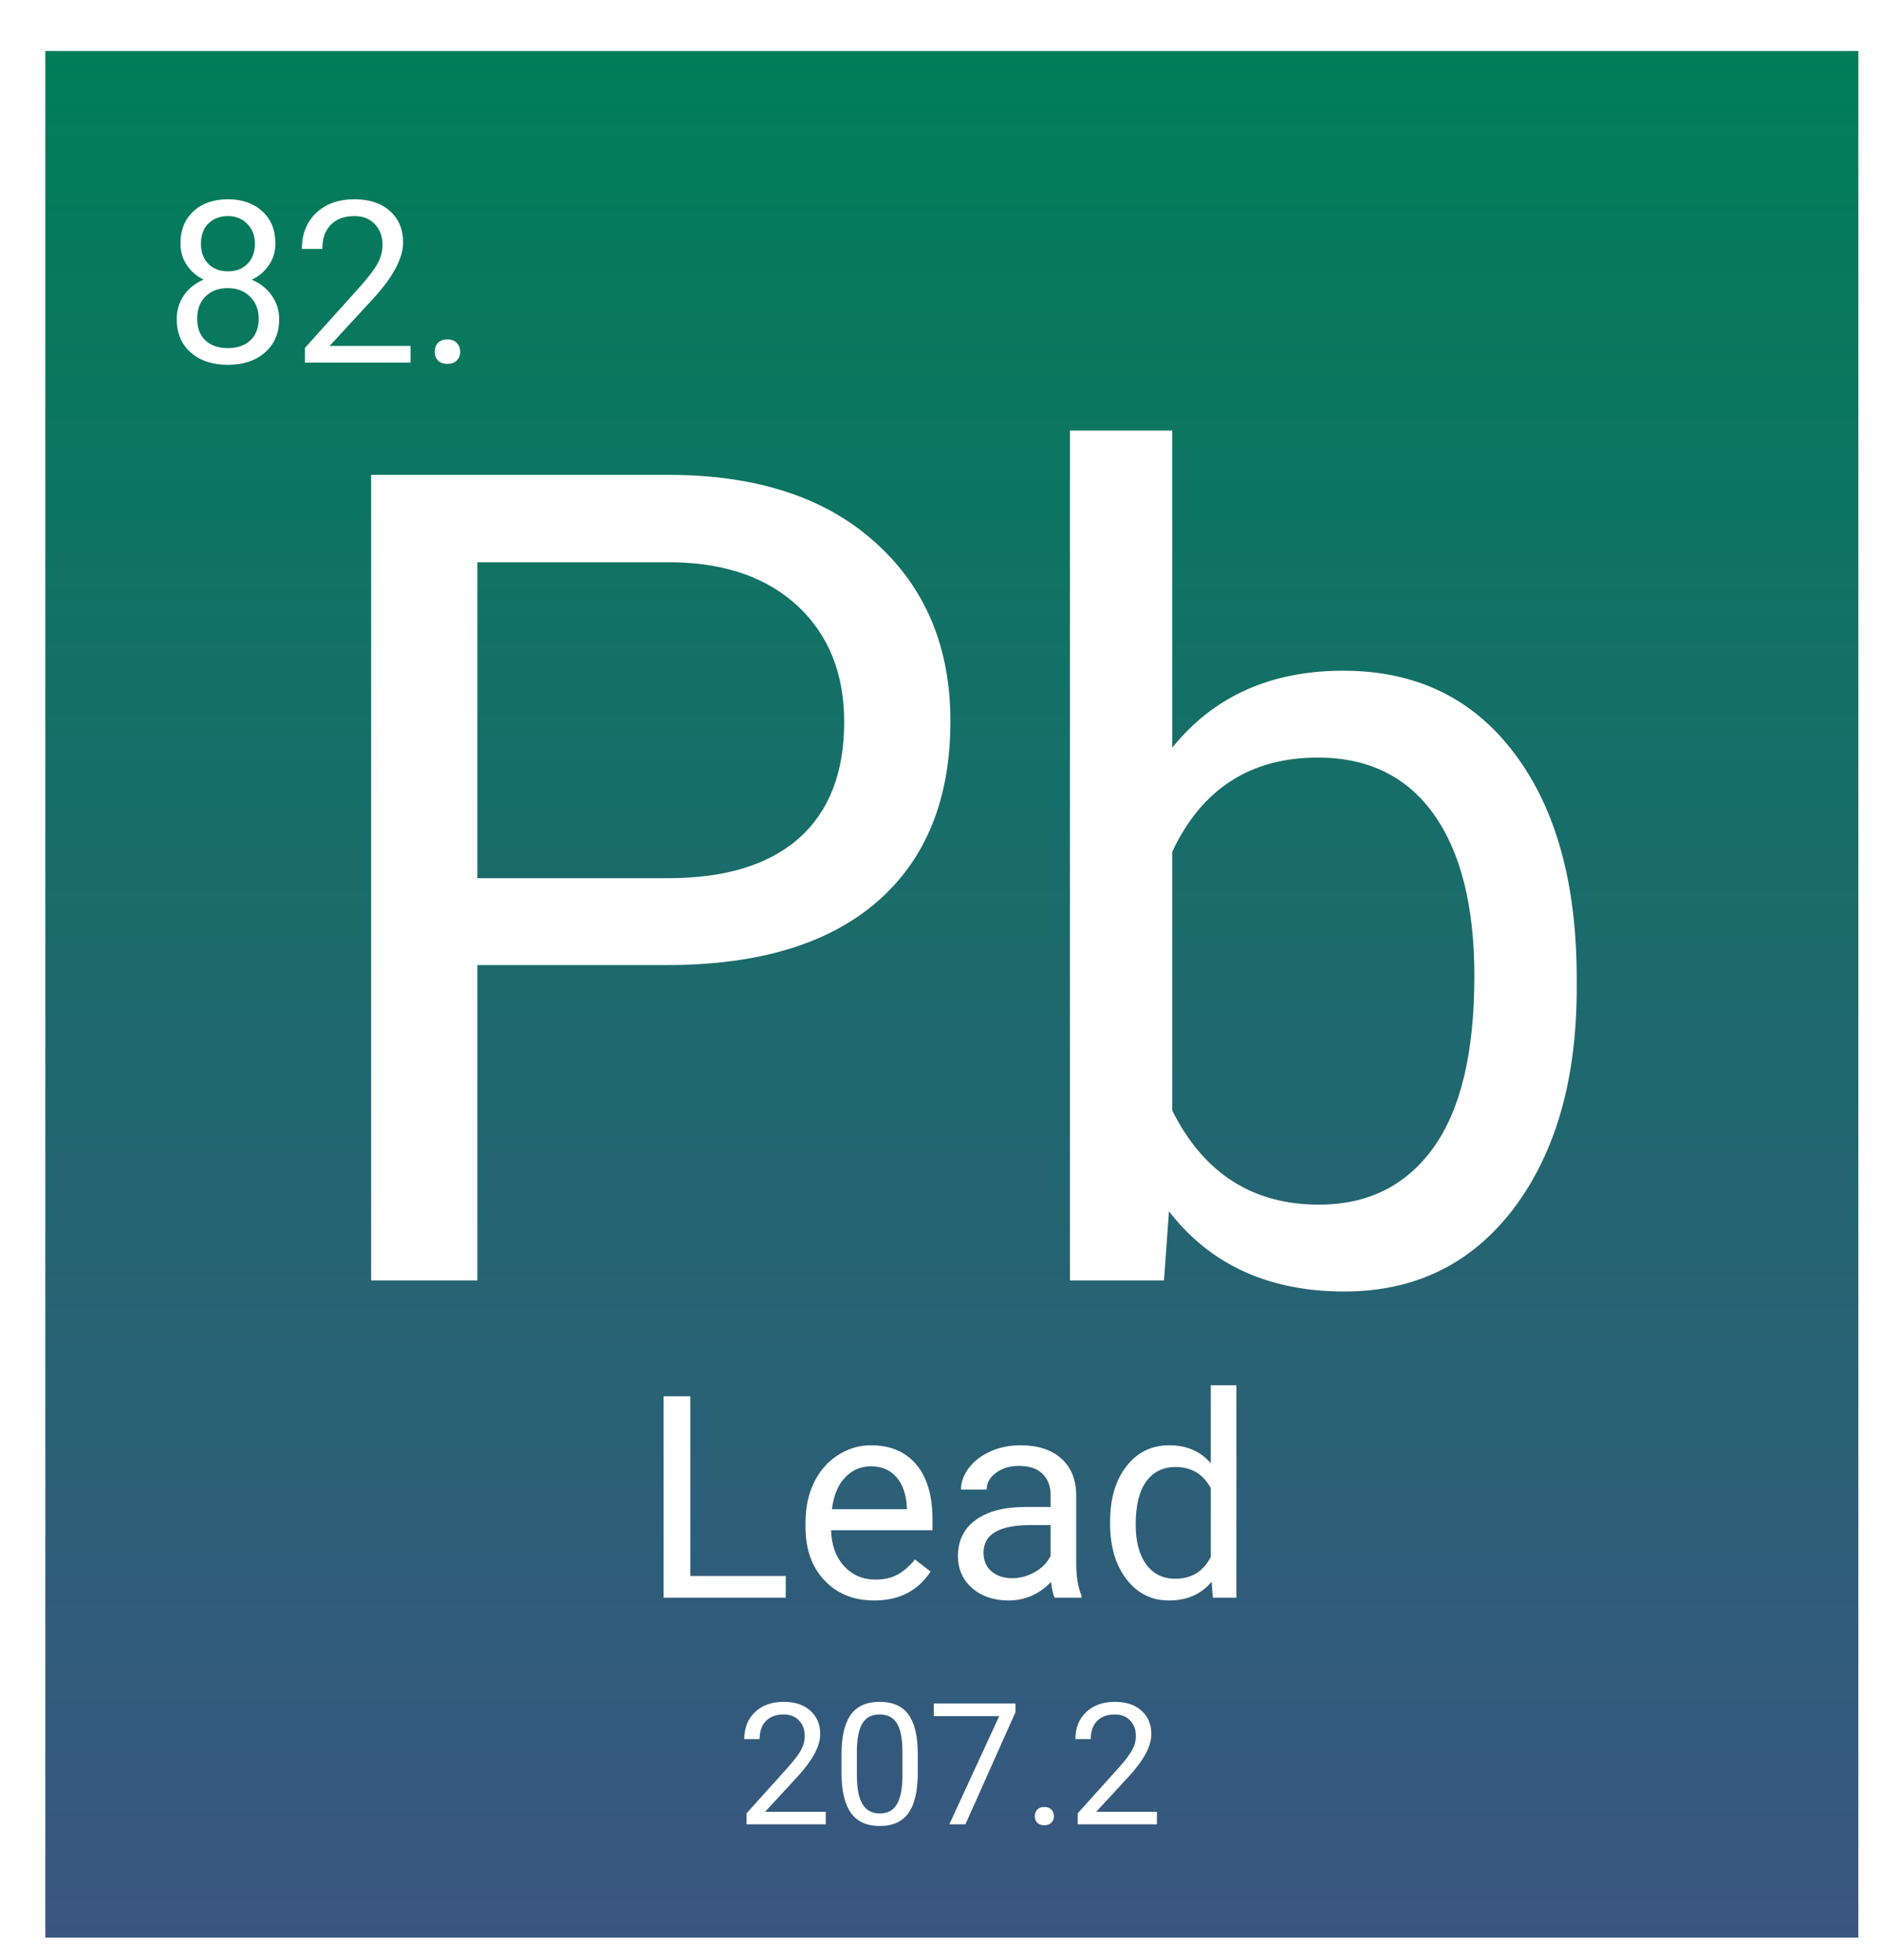 <svg width="332" height="346" viewBox="0 0 332 346" fill="none" xmlns="http://www.w3.org/2000/svg">
<g filter="url(#filter0_d_41:14)">
<rect width="320" height="333" fill="url(#paint0_linear_41:14)"/>
<path d="M40.609 33.984C40.609 35.404 40.232 36.667 39.477 37.773C38.734 38.88 37.725 39.746 36.449 40.371C37.934 41.009 39.105 41.94 39.965 43.164C40.837 44.388 41.273 45.775 41.273 47.324C41.273 49.785 40.44 51.745 38.773 53.203C37.12 54.661 34.939 55.391 32.23 55.391C29.496 55.391 27.302 54.661 25.648 53.203C24.008 51.732 23.188 49.772 23.188 47.324C23.188 45.788 23.604 44.401 24.438 43.164C25.284 41.927 26.449 40.99 27.934 40.352C26.671 39.727 25.674 38.861 24.945 37.754C24.216 36.647 23.852 35.391 23.852 33.984C23.852 31.588 24.62 29.688 26.156 28.281C27.693 26.875 29.717 26.172 32.23 26.172C34.73 26.172 36.749 26.875 38.285 28.281C39.835 29.688 40.609 31.588 40.609 33.984ZM37.66 47.246C37.66 45.658 37.152 44.362 36.137 43.359C35.134 42.357 33.819 41.855 32.191 41.855C30.564 41.855 29.255 42.35 28.266 43.34C27.289 44.329 26.801 45.632 26.801 47.246C26.801 48.861 27.276 50.13 28.227 51.055C29.19 51.979 30.525 52.441 32.23 52.441C33.923 52.441 35.251 51.979 36.215 51.055C37.178 50.117 37.66 48.848 37.66 47.246ZM32.23 29.141C30.811 29.141 29.659 29.583 28.773 30.469C27.901 31.341 27.465 32.533 27.465 34.043C27.465 35.488 27.895 36.66 28.754 37.559C29.626 38.444 30.785 38.887 32.23 38.887C33.676 38.887 34.828 38.444 35.688 37.559C36.56 36.66 36.996 35.488 36.996 34.043C36.996 32.598 36.547 31.419 35.648 30.508C34.75 29.596 33.611 29.141 32.23 29.141ZM64.457 55H45.824V52.402L55.668 41.465C57.126 39.811 58.129 38.47 58.676 37.441C59.236 36.4 59.516 35.325 59.516 34.219C59.516 32.734 59.066 31.517 58.168 30.566C57.27 29.616 56.072 29.141 54.574 29.141C52.777 29.141 51.378 29.655 50.375 30.684C49.385 31.699 48.891 33.118 48.891 34.941H45.277C45.277 32.324 46.117 30.208 47.797 28.594C49.49 26.979 51.749 26.172 54.574 26.172C57.217 26.172 59.307 26.869 60.844 28.262C62.38 29.642 63.148 31.484 63.148 33.789C63.148 36.589 61.365 39.922 57.797 43.789L50.18 52.051H64.457V55ZM68.734 53.105C68.734 52.48 68.917 51.96 69.281 51.543C69.659 51.126 70.219 50.918 70.961 50.918C71.703 50.918 72.263 51.126 72.641 51.543C73.031 51.96 73.227 52.48 73.227 53.105C73.227 53.704 73.031 54.206 72.641 54.609C72.263 55.013 71.703 55.215 70.961 55.215C70.219 55.215 69.659 55.013 69.281 54.609C68.917 54.206 68.734 53.704 68.734 53.105Z" fill="white"/>
<path d="M76.254 161.336V217H57.504V74.812H109.945C125.505 74.812 137.68 78.784 146.469 86.727C155.323 94.669 159.75 105.184 159.75 118.27C159.75 132.072 155.421 142.716 146.762 150.203C138.168 157.625 125.831 161.336 109.75 161.336H76.254ZM76.254 146.004H109.945C119.971 146.004 127.654 143.66 132.992 138.973C138.331 134.22 141 127.384 141 118.465C141 110.001 138.331 103.23 132.992 98.152C127.654 93.074 120.329 90.438 111.02 90.242H76.254V146.004ZM270.297 165.34C270.297 181.486 266.586 194.474 259.164 204.305C251.742 214.07 241.781 218.953 229.281 218.953C215.935 218.953 205.616 214.233 198.324 204.793L197.445 217H180.844V67H198.91V122.957C206.202 113.908 216.26 109.383 229.086 109.383C241.911 109.383 251.97 114.233 259.262 123.934C266.618 133.634 270.297 146.915 270.297 163.777V165.34ZM252.23 163.289C252.23 150.984 249.854 141.479 245.102 134.773C240.349 128.068 233.513 124.715 224.594 124.715C212.68 124.715 204.118 130.249 198.91 141.316V187.02C204.444 198.087 213.07 203.621 224.789 203.621C233.448 203.621 240.186 200.268 245.004 193.562C249.822 186.857 252.23 176.766 252.23 163.289Z" fill="white"/>
<path d="M113.838 269.167H130.684V273H109.126V237.453H113.838V269.167ZM146.284 273.488C142.703 273.488 139.79 272.316 137.544 269.973C135.298 267.613 134.175 264.463 134.175 260.524V259.694C134.175 257.074 134.671 254.738 135.664 252.688C136.673 250.62 138.073 249.009 139.863 247.854C141.67 246.682 143.623 246.096 145.723 246.096C149.157 246.096 151.826 247.227 153.73 249.489C155.635 251.752 156.587 254.991 156.587 259.206V261.086H138.691C138.757 263.69 139.513 265.798 140.962 267.409C142.427 269.004 144.282 269.802 146.528 269.802C148.123 269.802 149.474 269.476 150.581 268.825C151.688 268.174 152.656 267.312 153.486 266.237L156.245 268.386C154.032 271.787 150.711 273.488 146.284 273.488ZM145.723 249.807C143.9 249.807 142.37 250.474 141.133 251.809C139.896 253.127 139.131 254.982 138.838 257.375H152.07V257.033C151.94 254.738 151.322 252.964 150.215 251.711C149.108 250.441 147.611 249.807 145.723 249.807ZM178.145 273C177.884 272.479 177.673 271.551 177.51 270.217C175.41 272.398 172.904 273.488 169.99 273.488C167.386 273.488 165.246 272.756 163.569 271.291C161.909 269.81 161.079 267.938 161.079 265.676C161.079 262.925 162.121 260.793 164.204 259.279C166.304 257.749 169.25 256.984 173.042 256.984H177.437V254.909C177.437 253.33 176.965 252.077 176.021 251.149C175.076 250.205 173.685 249.733 171.846 249.733C170.234 249.733 168.883 250.14 167.793 250.954C166.702 251.768 166.157 252.753 166.157 253.908H161.616C161.616 252.59 162.08 251.32 163.008 250.1C163.952 248.863 165.221 247.886 166.816 247.17C168.428 246.454 170.194 246.096 172.114 246.096C175.158 246.096 177.542 246.861 179.268 248.391C180.993 249.904 181.888 251.996 181.953 254.665V266.823C181.953 269.248 182.262 271.177 182.881 272.609V273H178.145ZM170.649 269.558C172.065 269.558 173.408 269.191 174.678 268.459C175.947 267.727 176.867 266.774 177.437 265.603V260.183H173.896C168.363 260.183 165.596 261.802 165.596 265.041C165.596 266.457 166.068 267.564 167.012 268.361C167.956 269.159 169.168 269.558 170.649 269.558ZM187.935 259.572C187.935 255.52 188.895 252.264 190.815 249.807C192.736 247.333 195.251 246.096 198.359 246.096C201.452 246.096 203.901 247.154 205.708 249.27V235.5H210.225V273H206.074L205.854 270.168C204.048 272.382 201.533 273.488 198.311 273.488C195.251 273.488 192.752 272.235 190.815 269.729C188.895 267.222 187.935 263.951 187.935 259.914V259.572ZM192.451 260.085C192.451 263.08 193.07 265.424 194.307 267.116C195.544 268.809 197.253 269.655 199.434 269.655C202.298 269.655 204.39 268.369 205.708 265.798V253.664C204.357 251.174 202.282 249.929 199.482 249.929C197.269 249.929 195.544 250.783 194.307 252.492C193.07 254.201 192.451 256.732 192.451 260.085Z" fill="white"/>
<path d="M137.747 313H123.772V311.052L131.155 302.849C132.249 301.608 133.001 300.603 133.411 299.831C133.831 299.05 134.041 298.244 134.041 297.414C134.041 296.301 133.704 295.388 133.03 294.675C132.356 293.962 131.458 293.605 130.335 293.605C128.987 293.605 127.938 293.991 127.186 294.763C126.443 295.524 126.072 296.589 126.072 297.956H123.362C123.362 295.993 123.992 294.406 125.252 293.195C126.521 291.984 128.216 291.379 130.335 291.379C132.317 291.379 133.885 291.901 135.037 292.946C136.189 293.981 136.766 295.363 136.766 297.092C136.766 299.191 135.428 301.691 132.752 304.592L127.039 310.788H137.747V313ZM153.992 303.903C153.992 307.077 153.45 309.436 152.366 310.979C151.282 312.521 149.588 313.293 147.283 313.293C145.008 313.293 143.323 312.541 142.229 311.037C141.136 309.523 140.569 307.268 140.53 304.27V300.651C140.53 297.517 141.072 295.188 142.156 293.664C143.24 292.141 144.939 291.379 147.254 291.379C149.549 291.379 151.238 292.116 152.322 293.591C153.406 295.056 153.963 297.321 153.992 300.388V303.903ZM151.282 300.197C151.282 297.902 150.96 296.232 150.315 295.188C149.671 294.133 148.65 293.605 147.254 293.605C145.867 293.605 144.856 294.128 144.222 295.173C143.587 296.218 143.26 297.824 143.24 299.992V304.328C143.24 306.633 143.572 308.337 144.236 309.44C144.91 310.534 145.926 311.081 147.283 311.081C148.621 311.081 149.612 310.563 150.257 309.528C150.911 308.493 151.253 306.862 151.282 304.636V300.197ZM171.233 293.195L162.4 313H159.559L168.362 293.898H156.819V291.672H171.233V293.195ZM174.646 311.579C174.646 311.11 174.783 310.72 175.057 310.407C175.34 310.095 175.76 309.938 176.316 309.938C176.873 309.938 177.293 310.095 177.576 310.407C177.869 310.72 178.016 311.11 178.016 311.579C178.016 312.028 177.869 312.404 177.576 312.707C177.293 313.01 176.873 313.161 176.316 313.161C175.76 313.161 175.34 313.01 175.057 312.707C174.783 312.404 174.646 312.028 174.646 311.579ZM196.194 313H182.22V311.052L189.603 302.849C190.696 301.608 191.448 300.603 191.858 299.831C192.278 299.05 192.488 298.244 192.488 297.414C192.488 296.301 192.151 295.388 191.478 294.675C190.804 293.962 189.905 293.605 188.782 293.605C187.435 293.605 186.385 293.991 185.633 294.763C184.891 295.524 184.52 296.589 184.52 297.956H181.81C181.81 295.993 182.439 294.406 183.699 293.195C184.969 291.984 186.663 291.379 188.782 291.379C190.765 291.379 192.332 291.901 193.484 292.946C194.637 293.981 195.213 295.363 195.213 297.092C195.213 299.191 193.875 301.691 191.199 304.592L185.486 310.788H196.194V313Z" fill="white"/>
</g>
<defs>
<filter id="filter0_d_41:14" x="0" y="0" width="332" height="346" filterUnits="userSpaceOnUse" color-interpolation-filters="sRGB">
<feFlood flood-opacity="0" result="BackgroundImageFix"/>
<feColorMatrix in="SourceAlpha" type="matrix" values="0 0 0 0 0 0 0 0 0 0 0 0 0 0 0 0 0 0 127 0" result="hardAlpha"/>
<feOffset dx="8" dy="9"/>
<feGaussianBlur stdDeviation="2"/>
<feComposite in2="hardAlpha" operator="out"/>
<feColorMatrix type="matrix" values="0 0 0 0 0 0 0 0 0 0 0 0 0 0 0 0 0 0 0.25 0"/>
<feBlend mode="normal" in2="BackgroundImageFix" result="effect1_dropShadow_41:14"/>
<feBlend mode="normal" in="SourceGraphic" in2="effect1_dropShadow_41:14" result="shape"/>
</filter>
<linearGradient id="paint0_linear_41:14" x1="160" y1="0" x2="160" y2="333" gradientUnits="userSpaceOnUse">
<stop stop-color="#007E58"/>
<stop offset="1" stop-color="#2F4D7A" stop-opacity="0.95"/>
</linearGradient>
</defs>
</svg>
